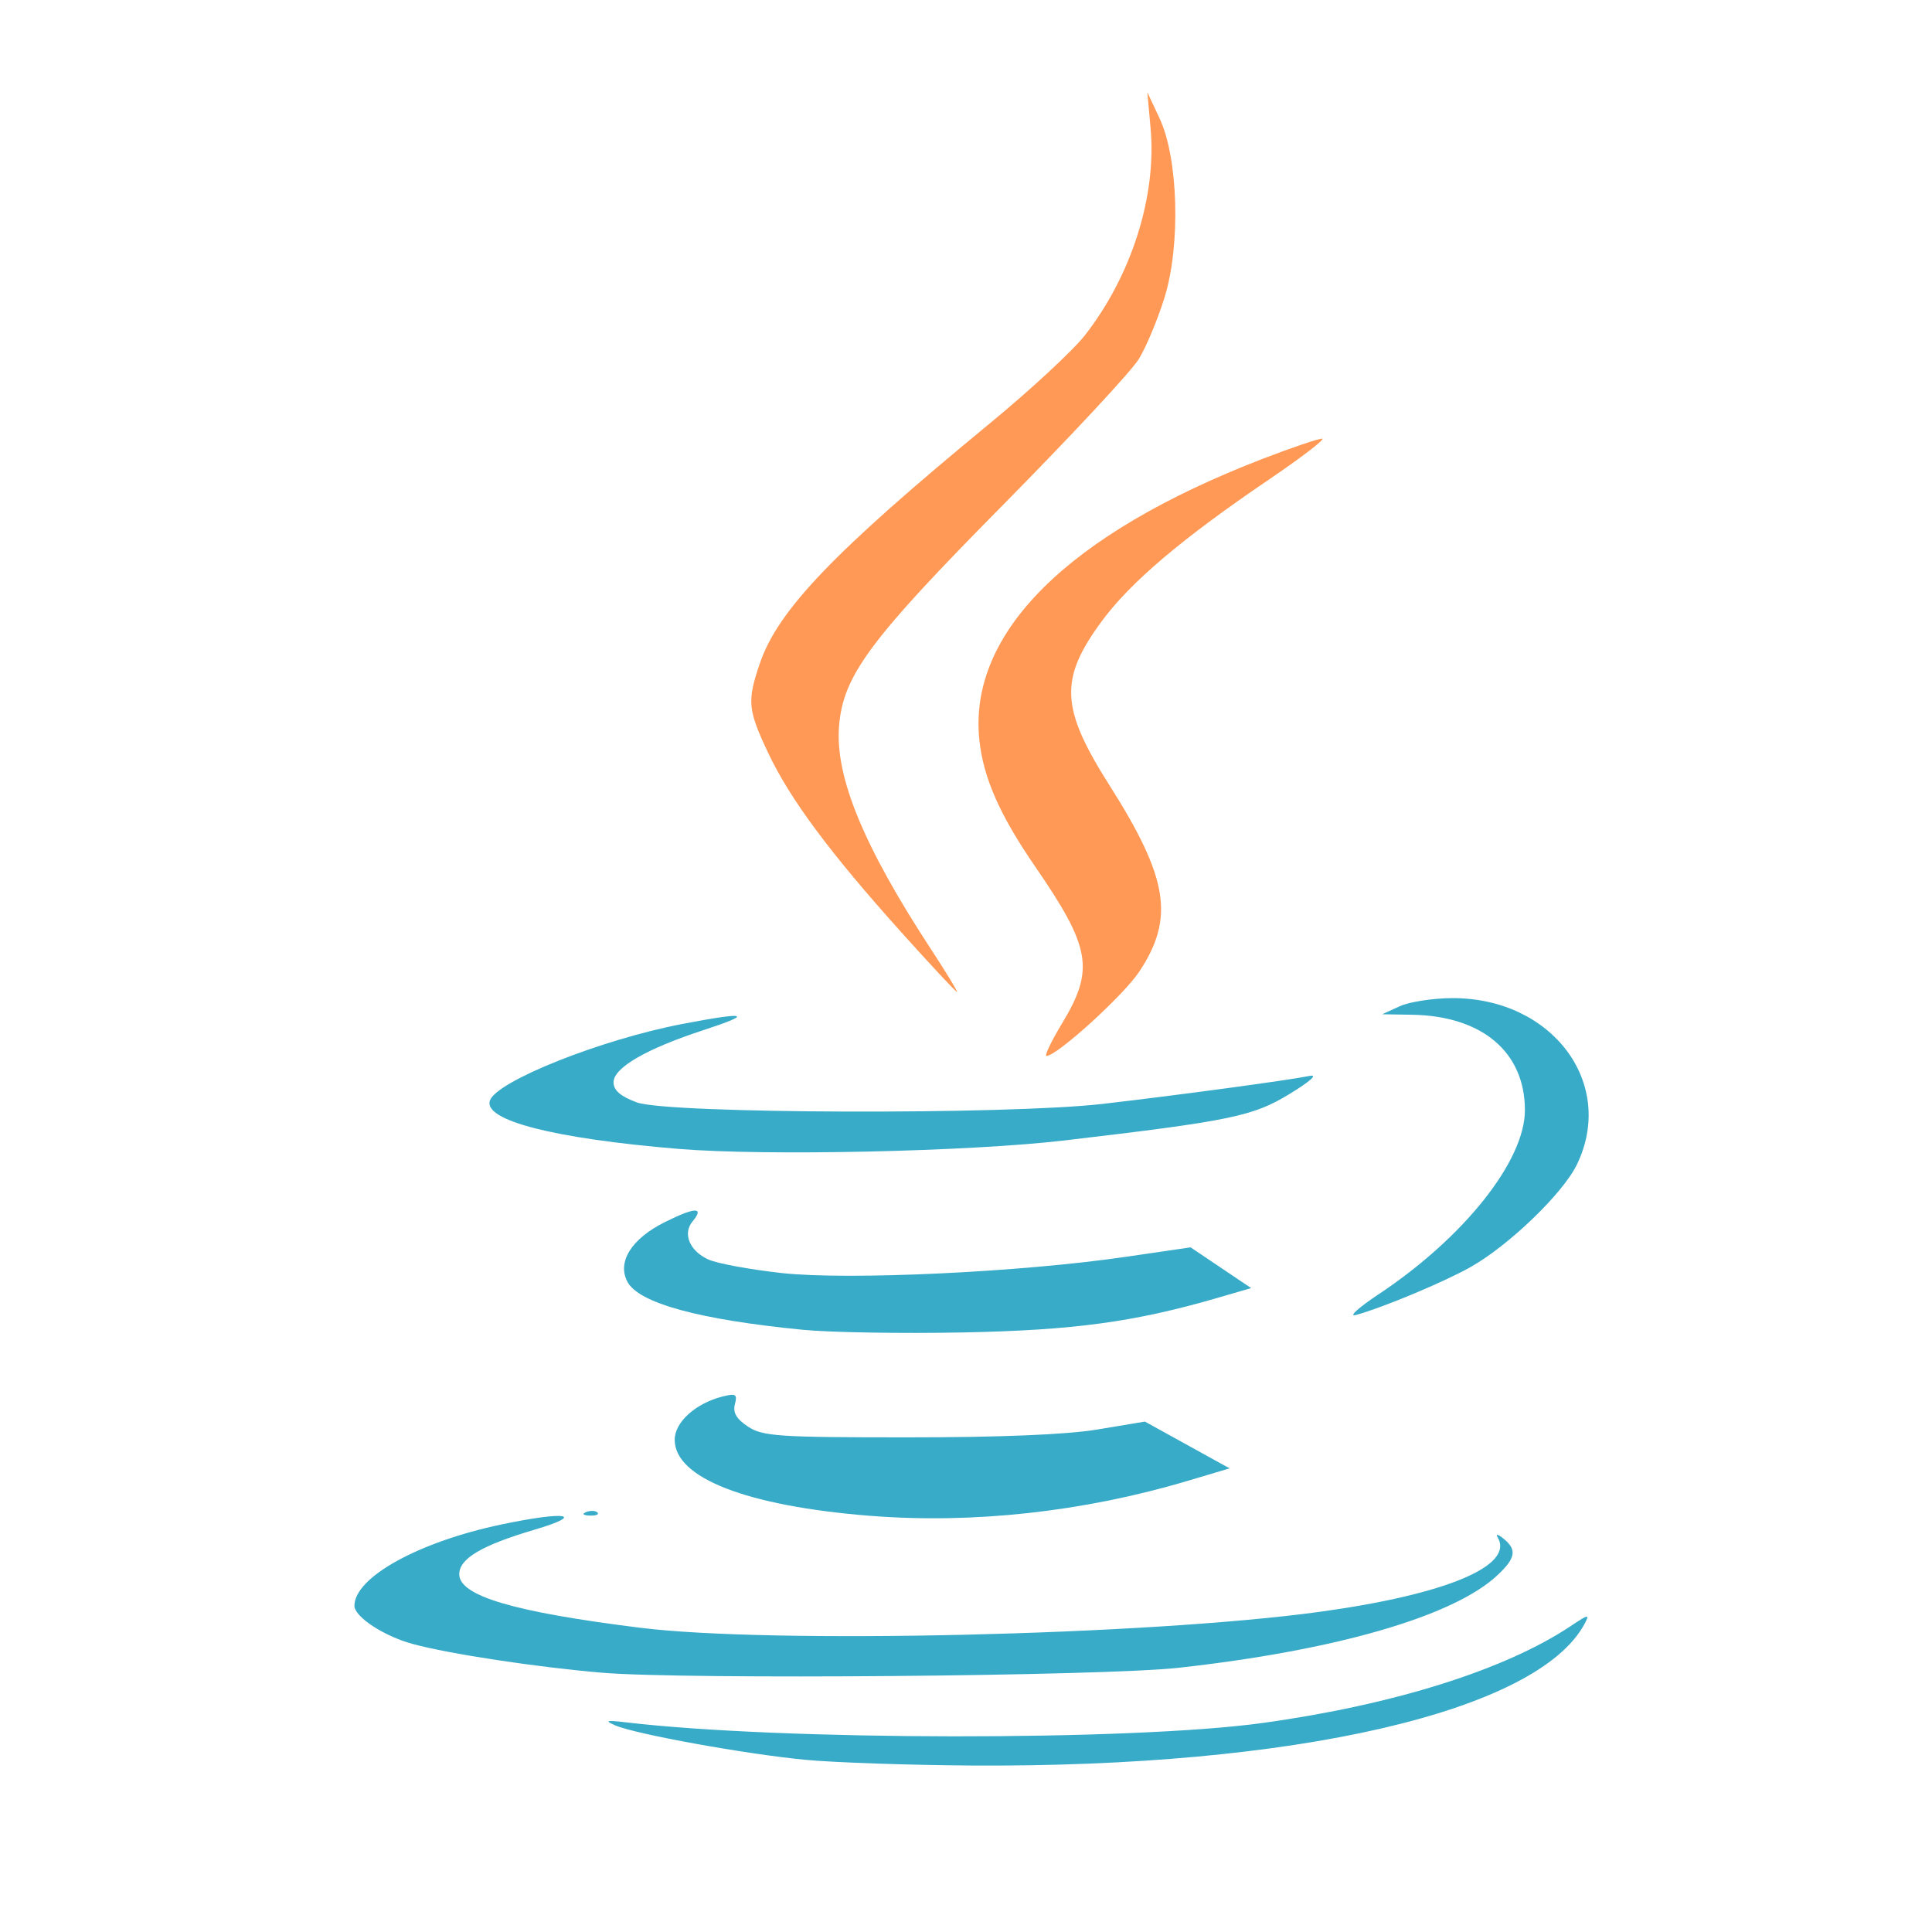 <?xml version="1.0" encoding="UTF-8" standalone="no"?>
<svg
   xmlns:dc="http://purl.org/dc/elements/1.1/"
   xmlns:cc="http://creativecommons.org/ns#"
   xmlns:rdf="http://www.w3.org/1999/02/22-rdf-syntax-ns#"
   xmlns:svg="http://www.w3.org/2000/svg"
   xmlns="http://www.w3.org/2000/svg"
   xmlns:xlink="http://www.w3.org/1999/xlink"
   xmlns:sodipodi="http://sodipodi.sourceforge.net/DTD/sodipodi-0.dtd"
   xmlns:inkscape="http://www.inkscape.org/namespaces/inkscape"
   id="svg3828"
   height="48"
   width="48"
   version="1.1"
   sodipodi:docname="ct_java.svg"
   inkscape:version="1.0 (4035a4fb49, 2020-05-01)">
  <sodipodi:namedview
     inkscape:document-rotation="0"
     pagecolor="#ffffff"
     bordercolor="#666666"
     borderopacity="1"
     objecttolerance="10"
     gridtolerance="10"
     guidetolerance="10"
     inkscape:pageopacity="0"
     inkscape:pageshadow="2"
     inkscape:window-width="1366"
     inkscape:window-height="715"
     id="namedview46"
     showgrid="false"
     inkscape:zoom="3.664387"
     inkscape:cx="3.8659158"
     inkscape:cy="12"
     inkscape:window-x="-8"
     inkscape:window-y="22"
     inkscape:window-maximized="1"
     inkscape:current-layer="svg3828" />
  <defs
     id="defs3830">
    <linearGradient
       id="linearGradient3977">
      <stop
         offset="0"
         style="stop-color:#ffffff;stop-opacity:1"
         id="stop3979" />
      <stop
         offset="0"
         style="stop-color:#ffffff;stop-opacity:0.235"
         id="stop3981" />
      <stop
         offset="1"
         style="stop-color:#ffffff;stop-opacity:0.157"
         id="stop3983" />
      <stop
         offset="1"
         style="stop-color:#ffffff;stop-opacity:0.392"
         id="stop3985" />
    </linearGradient>
    <linearGradient
       id="linearGradient3600-4">
      <stop
         offset="0"
         style="stop-color:#f4f4f4;stop-opacity:1"
         id="stop3602-7" />
      <stop
         offset="1"
         style="stop-color:#dbdbdb;stop-opacity:1"
         id="stop3604-6" />
    </linearGradient>
    <linearGradient
       id="linearGradient5060">
      <stop
         offset="0"
         style="stop-color:#000000;stop-opacity:1"
         id="stop5062" />
      <stop
         offset="1"
         style="stop-color:#000000;stop-opacity:0"
         id="stop5064" />
    </linearGradient>
    <linearGradient
       id="linearGradient5048">
      <stop
         offset="0"
         style="stop-color:#000000;stop-opacity:0"
         id="stop5050" />
      <stop
         offset="0.5"
         style="stop-color:#000000;stop-opacity:1"
         id="stop5056" />
      <stop
         offset="1"
         style="stop-color:#000000;stop-opacity:0"
         id="stop5052" />
    </linearGradient>
    <linearGradient
       gradientTransform="matrix(0.405,0,0,0.514,2.27,-0.324)"
       gradientUnits="userSpaceOnUse"
       xlink:href="#linearGradient3977"
       id="linearGradient3013"
       y2="41.526"
       x2="24"
       y1="6.474"
       x1="24" />
    <linearGradient
       gradientTransform="matrix(0.457,0,0,0.435,1.029,0.904)"
       gradientUnits="userSpaceOnUse"
       xlink:href="#linearGradient3600-4"
       id="linearGradient3016"
       y2="47.013"
       x2="25.132"
       y1="0.985"
       x1="25.132" />
    <radialGradient
       gradientTransform="matrix(0.012,0,0,0.008,13.239,18.981)"
       gradientUnits="userSpaceOnUse"
       xlink:href="#linearGradient5060"
       id="radialGradient3021"
       fy="486.648"
       fx="605.714"
       r="117.143"
       cy="486.648"
       cx="605.714" />
    <radialGradient
       gradientTransform="matrix(-0.012,0,0,0.008,10.761,18.981)"
       gradientUnits="userSpaceOnUse"
       xlink:href="#linearGradient5060"
       id="radialGradient3024"
       fy="486.648"
       fx="605.714"
       r="117.143"
       cy="486.648"
       cx="605.714" />
    <linearGradient
       gradientTransform="matrix(0.035,0,0,0.008,-0.725,18.981)"
       gradientUnits="userSpaceOnUse"
       xlink:href="#linearGradient5048"
       id="linearGradient3027"
       y2="609.505"
       x2="302.857"
       y1="366.648"
       x1="302.857" />
    <radialGradient
       cx="3.332"
       cy="9.957"
       r="12.672"
       fx="2.802"
       fy="9.957"
       id="radialGradient3107"
       xlink:href="#linearGradient2867-449-88-871-390-598-476-591-434-148-57-177-8-3"
       gradientUnits="userSpaceOnUse"
       gradientTransform="matrix(-1.3864709e-7,5.715,-6.94,-1.7155228e-7,89.555,-52.46)" />
    <linearGradient
       id="linearGradient2867-449-88-871-390-598-476-591-434-148-57-177-8-3">
      <stop
         offset="0"
         style="stop-color:#90dbec;stop-opacity:1"
         id="stop3750-1-0" />
      <stop
         offset="0.262"
         style="stop-color:#55c1ec;stop-opacity:1"
         id="stop3752-3-7" />
      <stop
         offset="0.705"
         style="stop-color:#3689e6;stop-opacity:1"
         id="stop3754-1-8" />
      <stop
         offset="1"
         style="stop-color:#2b63a0;stop-opacity:1"
         id="stop3756-1-6" />
    </linearGradient>
    <radialGradient
       xlink:href="#linearGradient4530-1"
       id="radialGradient4528-6"
       gradientUnits="userSpaceOnUse"
       gradientTransform="matrix(0,4.223,-5.128,0,71.514,-44.79)"
       cx="5.14"
       cy="9.957"
       fx="4.61"
       fy="9.957"
       r="12.672" />
    <linearGradient
       id="linearGradient4530-1">
      <stop
         id="stop4532-9"
         style="stop-color:#fff3cb;stop-opacity:1"
         offset="0" />
      <stop
         id="stop4534-6"
         style="stop-color:#ffed8d;stop-opacity:1"
         offset="0.262" />
      <stop
         id="stop4536-5"
         style="stop-color:#ffde2f;stop-opacity:1"
         offset="0.661" />
      <stop
         id="stop4538-4"
         style="stop-color:#fbc02d;stop-opacity:1"
         offset="1" />
    </linearGradient>
    <linearGradient
       id="linearGradient6515">
      <stop
         style="stop-color:#000000;stop-opacity:1;"
         offset="0"
         id="stop6517" />
      <stop
         style="stop-color:#ffffff;stop-opacity:0;"
         offset="1"
         id="stop6519" />
    </linearGradient>
    <linearGradient
       id="linearGradient6972">
      <stop
         style="stop-color:#ffffff;stop-opacity:1;"
         offset="0"
         id="stop6974" />
      <stop
         id="stop6988"
         offset="0.268"
         style="stop-color:#ffffff;stop-opacity:1;" />
      <stop
         style="stop-color:#babdb6;stop-opacity:1"
         offset="1"
         id="stop6976" />
    </linearGradient>
    <linearGradient
       id="linearGradient6674">
      <stop
         id="stop6676"
         offset="0"
         style="stop-color:#ffffff;stop-opacity:1;" />
      <stop
         id="stop6678"
         offset="1"
         style="stop-color:#d3d7cf;stop-opacity:1" />
    </linearGradient>
    <linearGradient
       id="linearGradient6415">
      <stop
         style="stop-color:#8e5801;stop-opacity:1;"
         offset="0"
         id="stop6417" />
      <stop
         id="stop6501"
         offset="0.5"
         style="stop-color:#543400;stop-opacity:1" />
      <stop
         style="stop-color:#e9b96e;stop-opacity:1"
         offset="1"
         id="stop6419" />
    </linearGradient>
    <linearGradient
       id="linearGradient7010">
      <stop
         id="stop7012"
         offset="0"
         style="stop-color:#ffffff;stop-opacity:0.2" />
      <stop
         id="stop7016"
         offset="1"
         style="stop-color:#ffffff;stop-opacity:1;" />
    </linearGradient>
  </defs>
  <path
     style="fill:#ff9955;fill-opacity:1;stroke-width:0.145"
     d="m 22.392,23.161 c -1.772,-1.972 -2.765,-3.308 -3.304,-4.449 -0.511,-1.082 -0.53,-1.288 -0.21,-2.23 0.451,-1.323 1.833,-2.766 5.716,-5.965 C 25.601,9.689 26.663,8.704 26.956,8.328 28.114,6.842 28.738,4.876 28.586,3.189 l -0.081,-0.898 0.305,0.651 c 0.465,0.991 0.525,3.141 0.125,4.441 -0.167,0.541 -0.455,1.233 -0.641,1.537 -0.186,0.304 -1.701,1.931 -3.367,3.617 -3.324,3.364 -3.978,4.245 -4.081,5.501 -0.103,1.259 0.61,2.99 2.292,5.557 0.378,0.577 0.664,1.049 0.637,1.049 -0.028,0 -0.65,-0.667 -1.383,-1.483 z"
     id="path980" />
  <path
     style="fill:#ff9955;fill-opacity:1;stroke-width:0.145"
     d="m 26.395,25.412 c 0.8,-1.329 0.706,-1.872 -0.674,-3.879 -0.886,-1.289 -1.293,-2.213 -1.39,-3.158 -0.272,-2.655 2.2,-5.106 7.03,-6.972 0.718,-0.277 1.386,-0.504 1.484,-0.504 0.098,0 -0.499,0.459 -1.327,1.021 -2.148,1.457 -3.429,2.543 -4.142,3.509 -1.063,1.442 -1.03,2.161 0.189,4.082 1.462,2.304 1.621,3.299 0.741,4.627 -0.393,0.594 -2.047,2.096 -2.307,2.096 -0.055,0 0.123,-0.371 0.396,-0.823 z"
     id="path978" />
  <path
     style="fill:#37abc8;fill-opacity:1;stroke-width:0.145"
     d="m 16.844,28.543 c -3.08,-0.257 -4.831,-0.705 -4.674,-1.196 0.154,-0.481 2.763,-1.521 4.788,-1.908 1.609,-0.308 1.782,-0.258 0.528,0.151 -1.432,0.468 -2.243,0.938 -2.243,1.3 0,0.199 0.173,0.348 0.579,0.499 0.767,0.284 9.204,0.311 11.574,0.037 1.885,-0.218 4.626,-0.589 5.136,-0.694 0.22,-0.046 0.03,0.128 -0.488,0.444 -0.915,0.559 -1.453,0.67 -5.588,1.157 -2.371,0.279 -7.449,0.39 -9.612,0.21 z"
     id="path976" />
  <path
     style="fill:#37abc8;fill-opacity:1;stroke-width:0.145"
     d="m 34.256,32.153 c 2.121,-1.412 3.63,-3.313 3.63,-4.571 0,-1.444 -1.064,-2.343 -2.807,-2.371 l -0.738,-0.012 0.434,-0.199 c 0.239,-0.109 0.825,-0.2 1.302,-0.202 2.485,-0.009 4.078,2.114 3.101,4.134 -0.349,0.721 -1.701,2.022 -2.656,2.555 -0.669,0.374 -2.158,0.996 -2.833,1.183 -0.199,0.055 0.055,-0.177 0.565,-0.517 z"
     id="path974" />
  <path
     style="fill:#37abc8;fill-opacity:1;stroke-width:0.145"
     d="m 19.946,33.038 c -2.576,-0.252 -4.073,-0.661 -4.357,-1.191 -0.263,-0.491 0.098,-1.07 0.925,-1.482 0.761,-0.379 0.996,-0.385 0.691,-0.017 -0.25,0.302 -0.072,0.731 0.392,0.943 0.217,0.1 1.04,0.251 1.829,0.338 1.658,0.181 5.933,-0.021 8.556,-0.405 l 1.598,-0.234 0.752,0.506 0.752,0.506 -0.831,0.242 c -2.067,0.601 -3.57,0.806 -6.329,0.86 -1.512,0.03 -3.302,1.48e-4 -3.979,-0.066 z"
     id="path972" />
  <path
     style="fill:#37abc8;fill-opacity:1;stroke-width:0.145"
     d="m 14.566,37.566 c 0.104,-0.042 0.229,-0.037 0.277,0.012 0.048,0.048 -0.037,0.082 -0.19,0.076 -0.169,-0.007 -0.203,-0.041 -0.087,-0.087 z"
     id="path970" />
  <path
     style="fill:#37abc8;fill-opacity:1;stroke-width:0.145"
     d="m 21.61,37.66 c -3.063,-0.246 -4.847,-0.941 -4.847,-1.889 0,-0.438 0.52,-0.907 1.192,-1.076 0.328,-0.082 0.369,-0.056 0.303,0.195 -0.054,0.207 0.04,0.366 0.329,0.556 0.365,0.239 0.756,0.265 3.956,0.265 2.309,0 3.962,-0.068 4.726,-0.196 l 1.176,-0.196 1.052,0.581 1.052,0.581 -1.051,0.313 c -2.579,0.768 -5.332,1.07 -7.889,0.865 z"
     id="path968" />
  <path
     style="fill:#37abc8;fill-opacity:1;stroke-width:0.145"
     d="m 14.955,41.558 c -1.625,-0.138 -3.794,-0.467 -4.702,-0.714 -0.716,-0.195 -1.447,-0.674 -1.447,-0.949 0,-0.706 1.591,-1.587 3.651,-2.02 1.61,-0.339 2.123,-0.255 0.813,0.133 -1.305,0.386 -1.86,0.715 -1.86,1.103 0,0.538 1.341,0.936 4.485,1.329 3.259,0.408 12.64,0.189 16.895,-0.395 3.14,-0.431 4.842,-1.144 4.418,-1.851 -0.055,-0.092 0.009,-0.078 0.144,0.031 0.342,0.277 0.307,0.485 -0.153,0.915 -1.086,1.016 -4.011,1.864 -7.921,2.296 -1.881,0.208 -12.266,0.296 -14.323,0.122 z"
     id="path966" />
  <path
     style="fill:#37abc8;fill-opacity:1;stroke-width:0.145"
     d="m 20.019,43.723 c -1.475,-0.139 -4.244,-0.641 -4.737,-0.858 -0.267,-0.118 -0.221,-0.131 0.252,-0.076 3.869,0.459 12.585,0.468 15.842,0.017 3.257,-0.451 6.024,-1.322 7.651,-2.409 0.444,-0.297 0.475,-0.301 0.338,-0.047 -1.179,2.177 -7.195,3.566 -15.223,3.514 -1.552,-0.01 -3.407,-0.074 -4.123,-0.141 z"
     id="path962" />
</svg>
